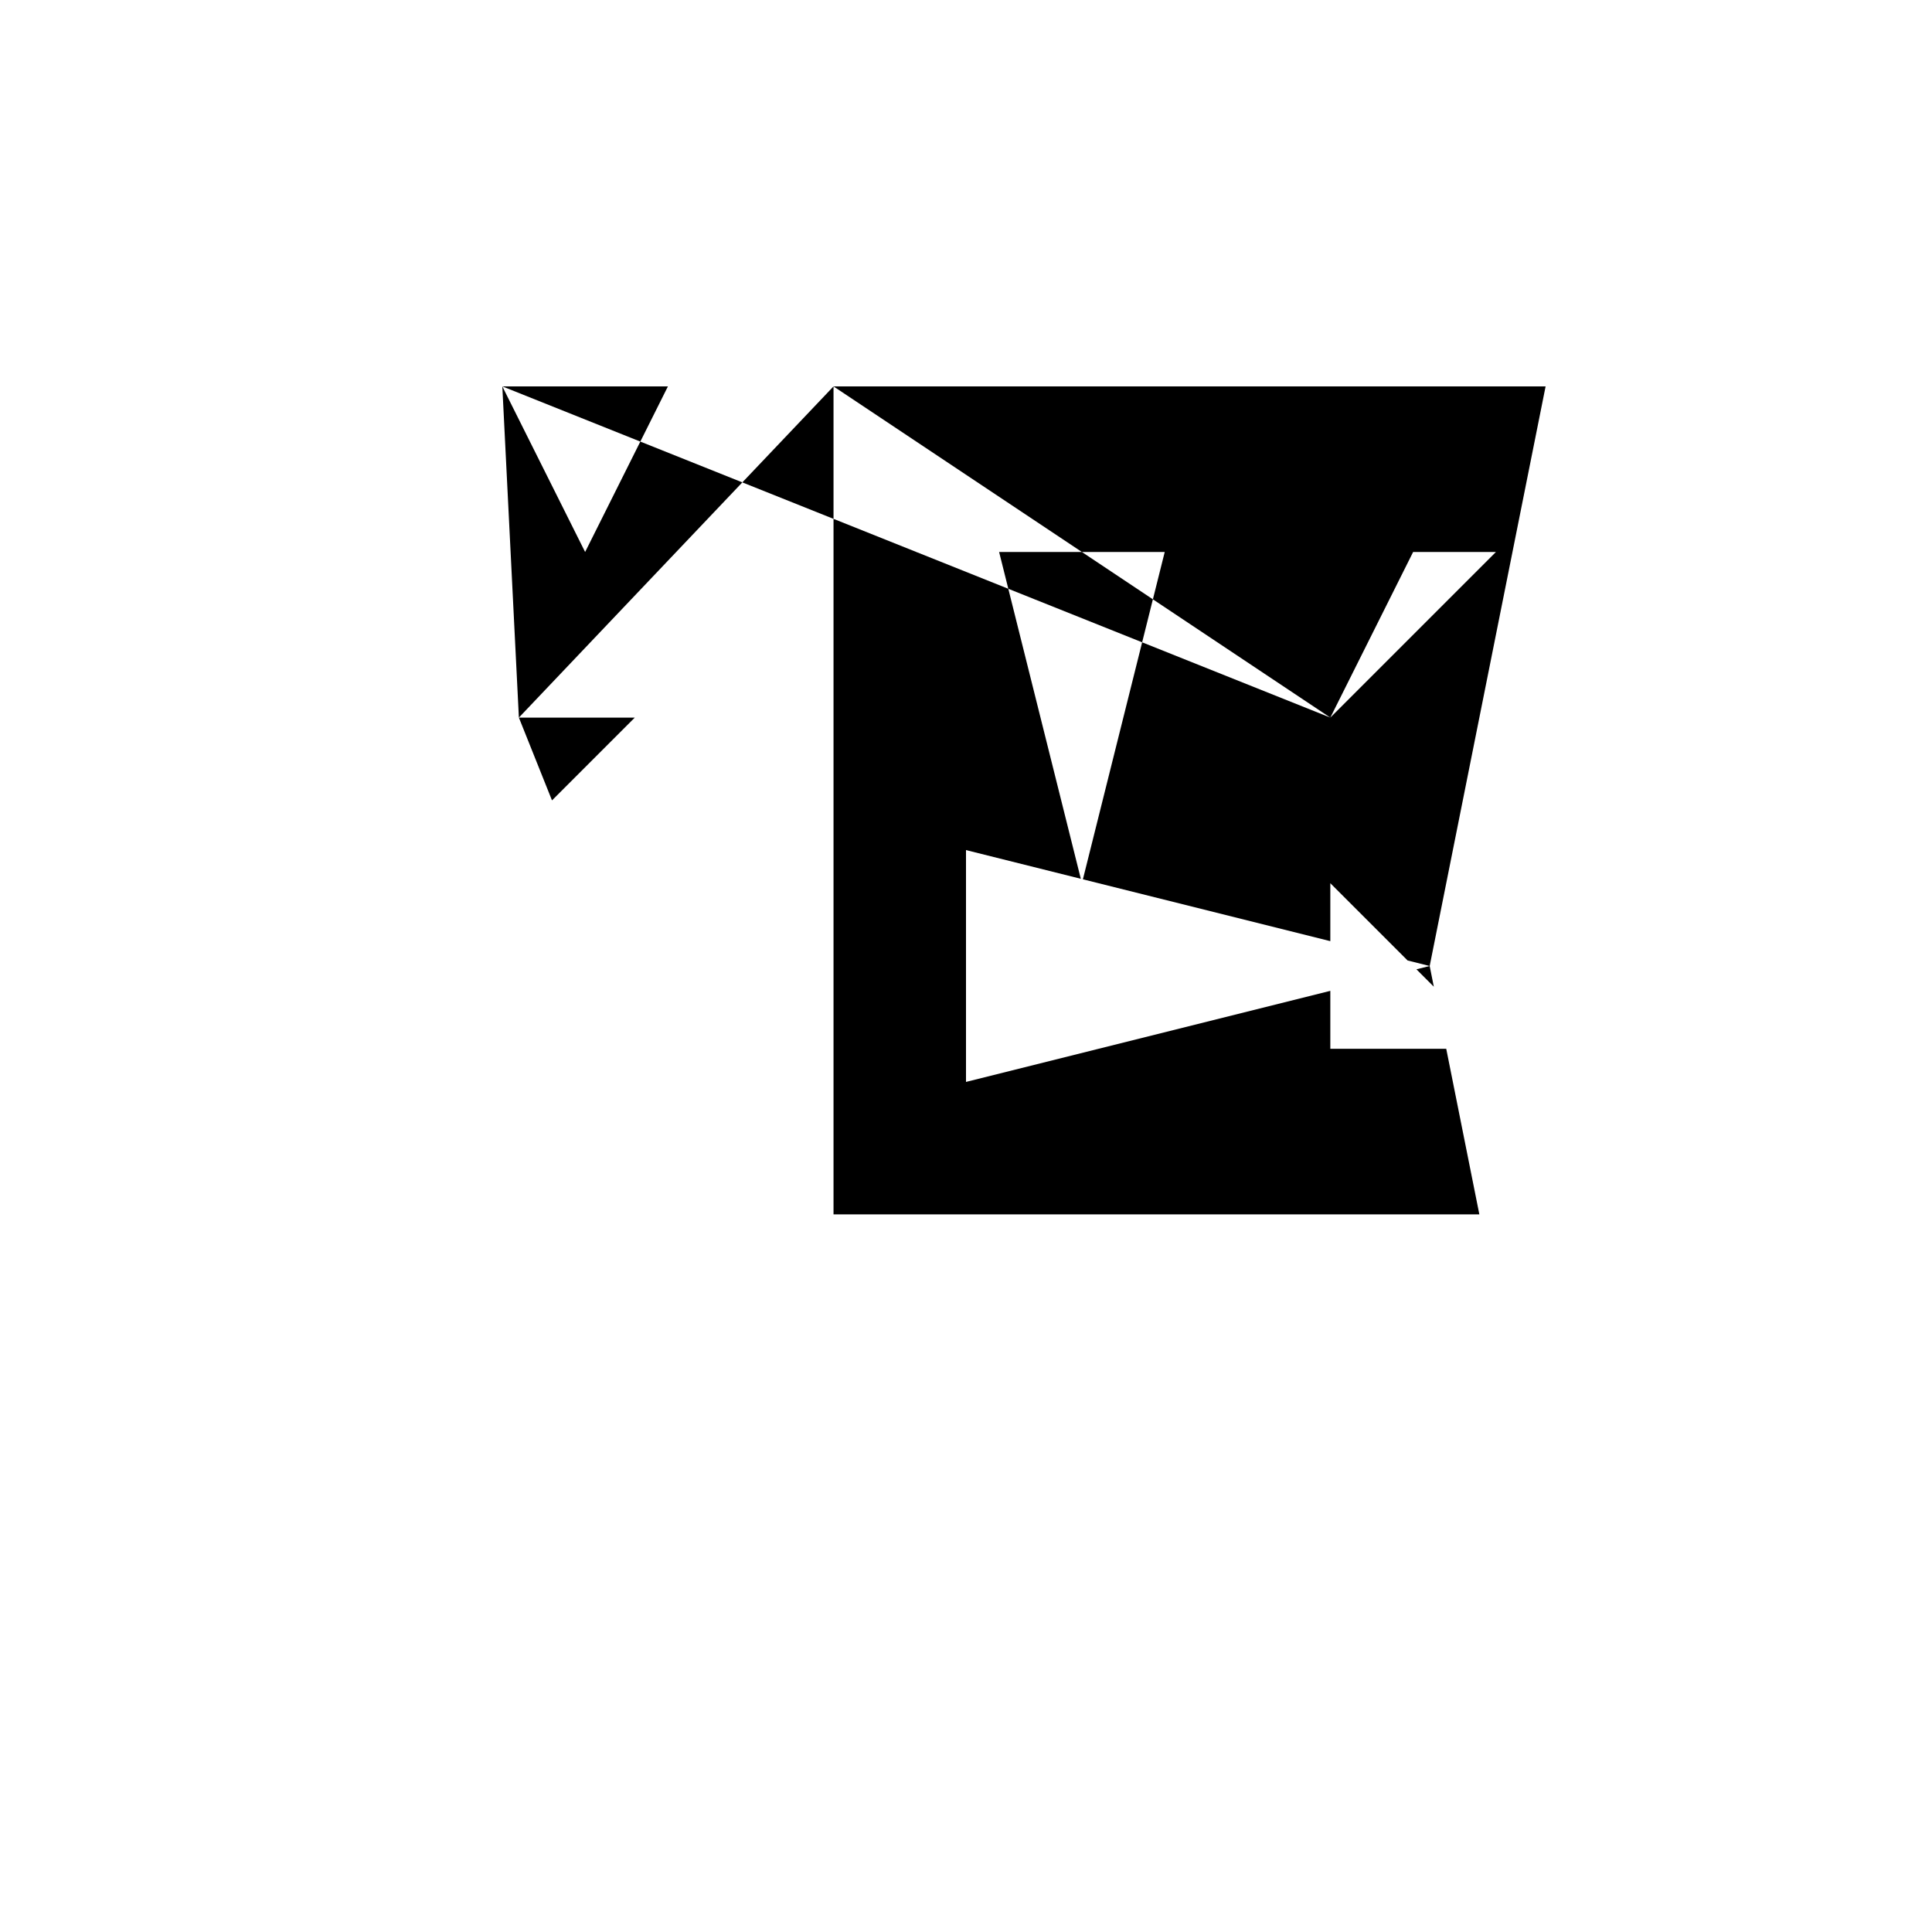 <svg xmlns="http://www.w3.org/2000/svg" viewBox="-100 -100 500 500"><path style="fill:#000000" fill-rule="evenodd" d="M 30,0 72.857,0 51.429,42.857 30,0 L 34.286,85.714 64.286,85.714 42.857,107.143 34.286,85.714 L 115.714,0 300,0 270,150 271.071,155.357 266.571,150.857 270,150 264.286,148.571 244.286,128.571 244.286,143.571 180.252,127.563 201.429,42.857 158.571,42.857 179.714,127.429 150,120 150,180 244.286,156.429 244.286,171.429 274.286,171.429 282.857,214.286 115.714,214.286 115.714,0 L 244.286,85.714 265.714,42.857 287.143,42.857 244.286,85.714"/></svg>
